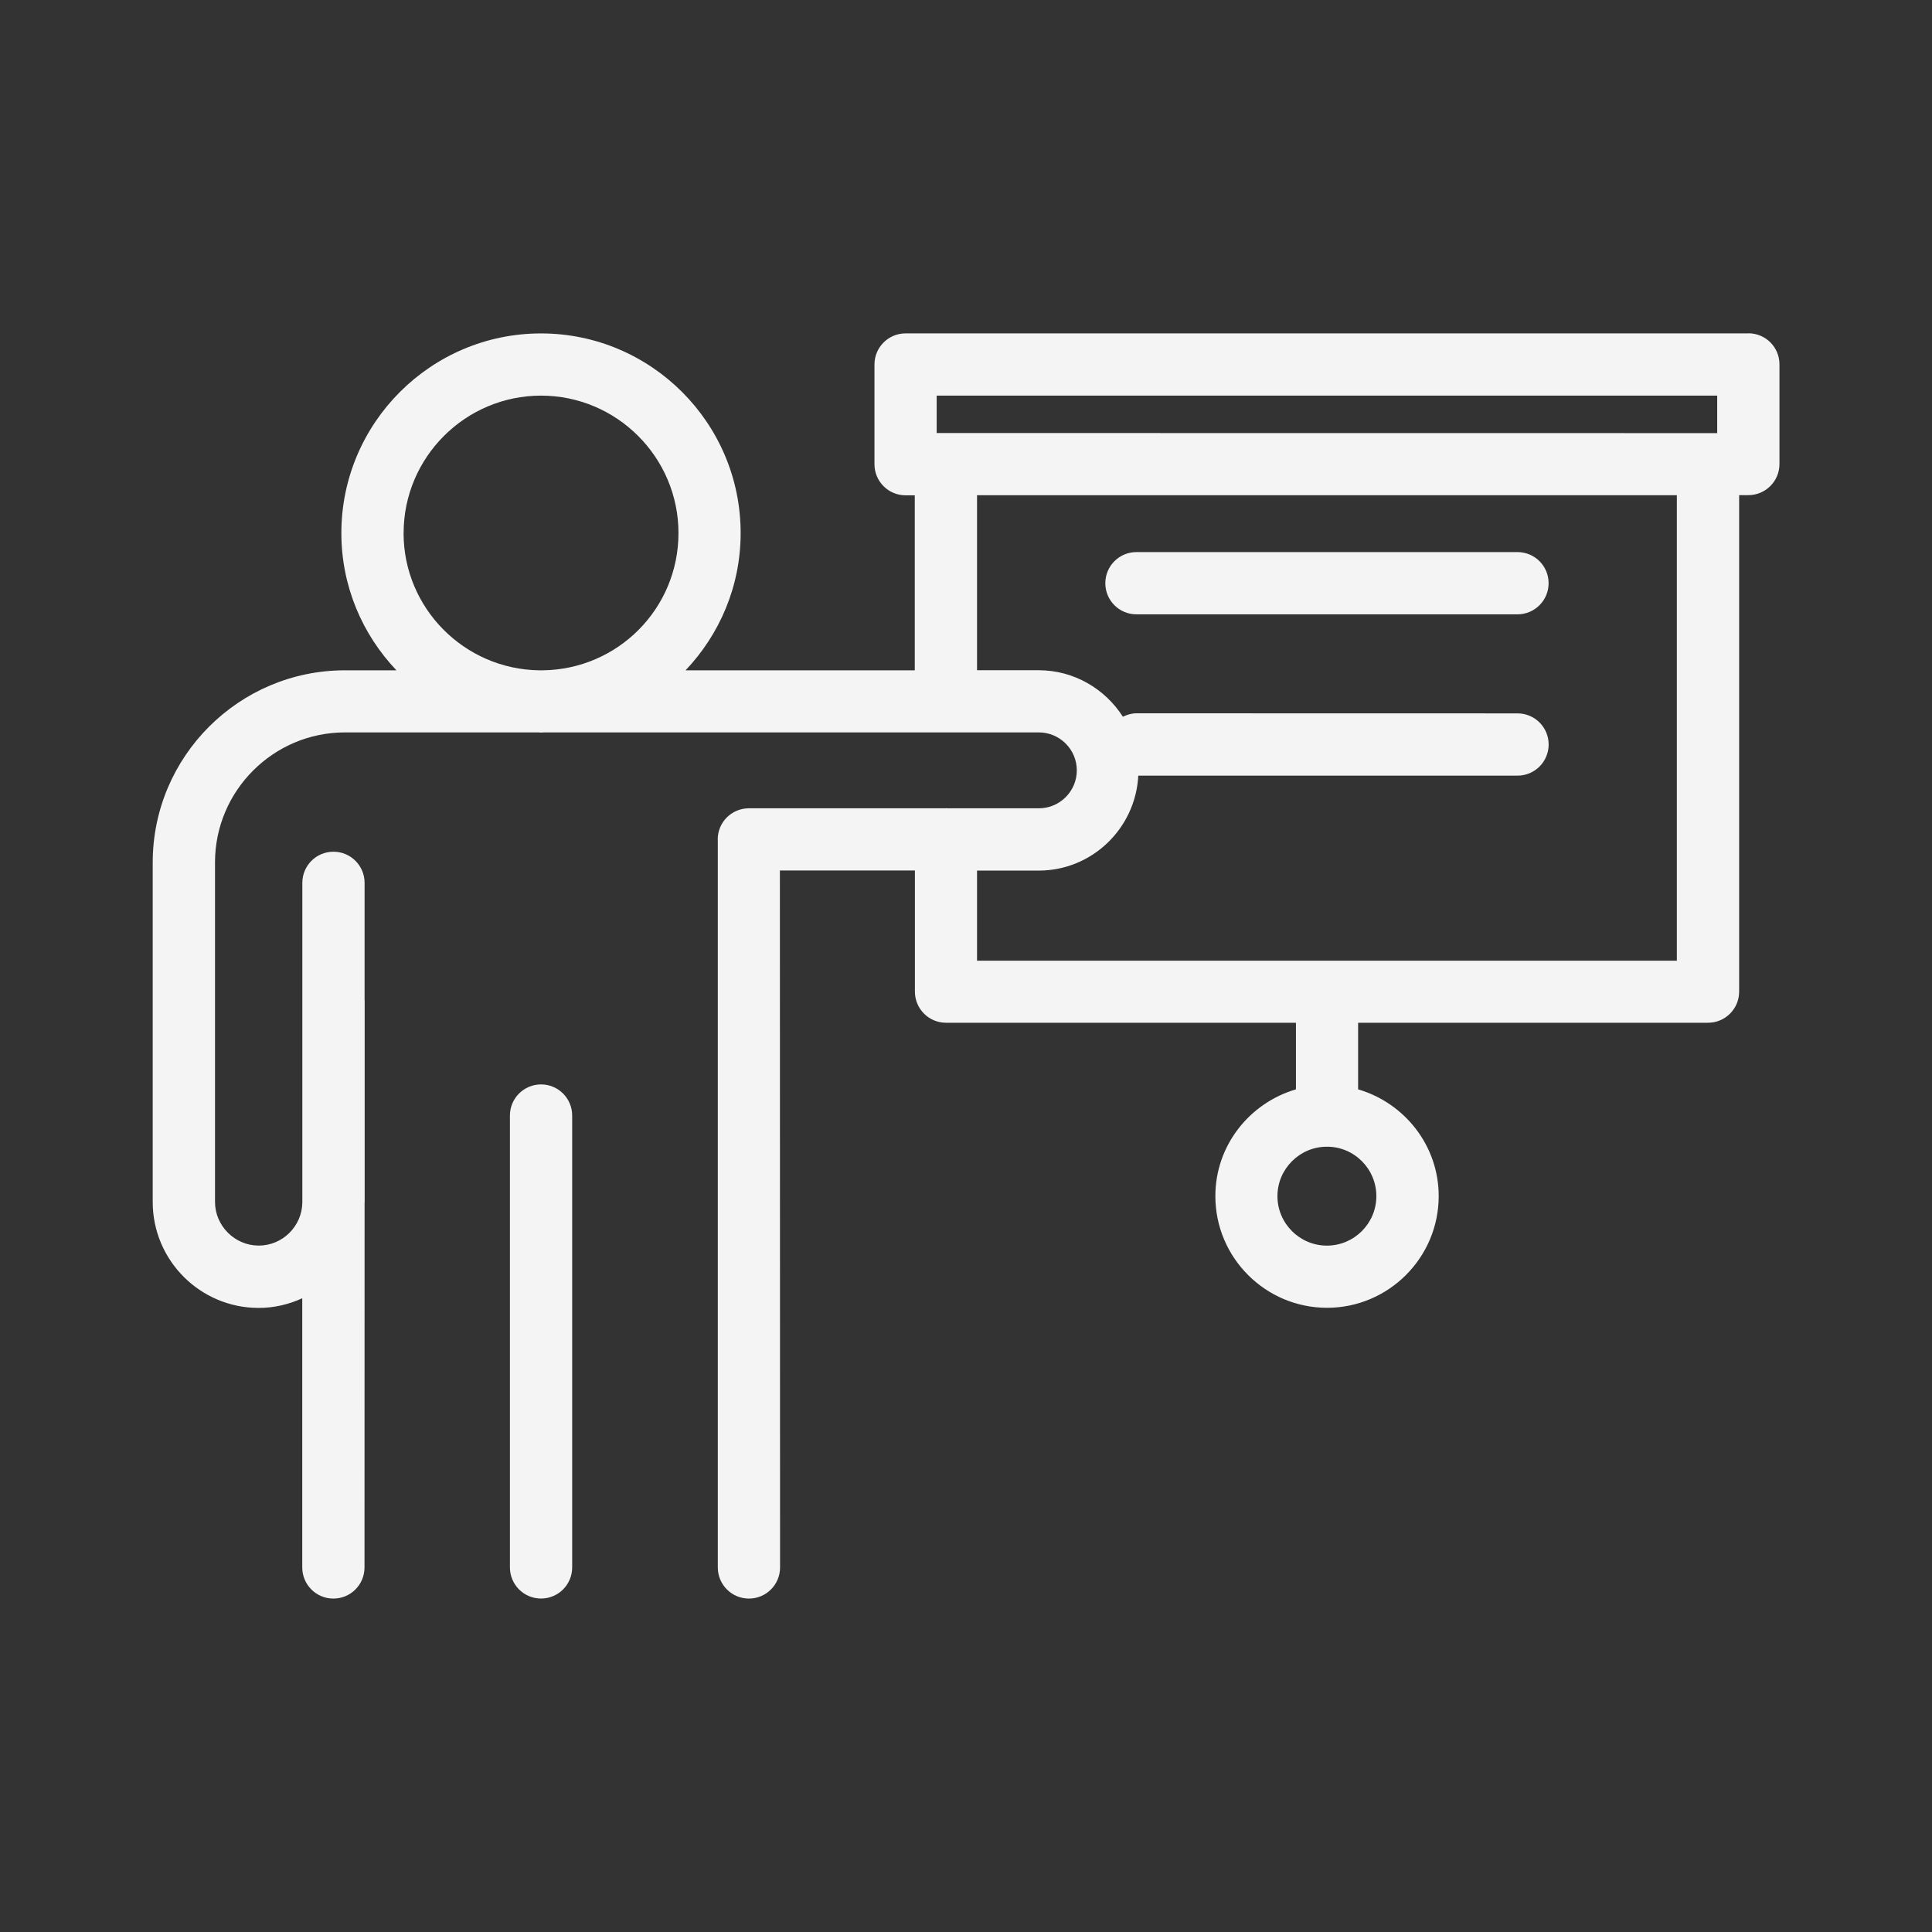 <?xml version="1.0" encoding="UTF-8"?>
<svg id="Capa_1" xmlns="http://www.w3.org/2000/svg" version="1.1" viewBox="0 0 450 450">
  <rect x="0" y="0" width="450" height="450" fill="#333333" stroke="none"/>
  <!-- Generator: Adobe Illustrator 29.8.1, SVG Export Plug-In . SVG Version: 2.1.1 Build 2)  -->
  <defs>
    <style>
      .st0 {
        fill: #f4f4f4;
      }
    </style>
  </defs>
  <path class="st0" d="M126.02,252.58c-4,0-7.25,3.24-7.25,7.25v105.25c0,4,3.24,7.25,7.25,7.25s7.25-3.24,7.25-7.25v-105.25c0-4-3.24-7.25-7.25-7.25Z"/>
  <path class="st0" d="M407.2,77.65h-196.27c-4,0-7.25,3.24-7.25,7.25v23.22c0,4,3.24,7.25,7.25,7.25h2.14v40.76h-53.39c7.92-8.35,12.83-19.58,12.83-31.97,0-25.63-20.87-46.5-46.5-46.5s-46.5,20.87-46.5,46.5c0,12.39,4.89,23.62,12.83,31.97h-12.01c-24.67,0-44.76,20.07-44.76,44.76v79.08c0,13.61,11.07,24.67,24.67,24.67,3.64,0,7.07-.83,10.16-2.25v62.7c0,4,3.24,7.25,7.25,7.25s7.25-3.24,7.25-7.25l.02-84.93c0-.07.02-.14.02-.22v-46.88s-.02-.07-.02-.11v-27.32c0-4-3.24-7.25-7.25-7.25s-7.25,3.24-7.25,7.25v74.51c-.11,5.51-4.62,9.98-10.16,9.98s-10.18-4.57-10.18-10.18v-79.08c0-16.68,13.59-30.27,30.27-30.27h45c.24,0,.47.04.71.04s.47-.04.71-.04h115.2c4.87,0,8.84,3.97,8.84,8.84s-3.97,8.84-8.84,8.84h-21.45c-.05,0-.09-.04-.14-.04s-.09.04-.14.04h-45.82c-4,0-7.25,3.24-7.25,7.25,0,.04.02.07.02.11v169.46c0,4,3.24,7.25,7.25,7.25s7.25-3.24,7.25-7.25l-.04-162.34h31.45v28.22c0,4,3.24,7.25,7.25,7.25h81.5v15.51c-10.8,3.17-18.77,13.06-18.77,24.87,0,14.35,11.68,26.01,26.01,26.01s26.01-11.68,26.01-26.01c0-11.81-7.97-21.7-18.77-24.87v-15.51h81.5c4,0,7.25-3.24,7.25-7.25v-115.64h2.14c4,0,7.25-3.24,7.25-7.25v-23.22c0-3.99-3.22-7.23-7.25-7.23h0ZM320.58,278.61c0,6.36-5.18,11.52-11.52,11.52s-11.52-5.18-11.52-11.52,5.18-11.52,11.52-11.52c6.36-.02,11.52,5.16,11.52,11.52ZM218.18,92.15h181.79v8.73h-2.14l-177.52-.02h-2.14v-8.71ZM94.01,124.16c0-17.64,14.37-32.01,32.01-32.01s32.01,14.37,32.01,32.01-14.17,31.78-31.65,31.97h-.71c-17.5-.2-31.67-14.46-31.67-31.97h0ZM390.57,223.76h-163v-20.98h14.35c12.45,0,22.57-9.84,23.21-22.12h88.33c4,0,7.25-3.24,7.25-7.25s-3.24-7.25-7.25-7.25l-88.75-.02c-1.14,0-2.19.33-3.17.8-4.15-6.49-11.38-10.83-19.62-10.83h-14.35v-40.76h163v108.41Z"/>
  <path class="st0" d="M264.7,143.09h88.75c4,0,7.25-3.24,7.25-7.25s-3.24-7.25-7.25-7.25h-88.75c-4,0-7.25,3.24-7.25,7.25s3.24,7.25,7.25,7.25Z"/>
</svg>